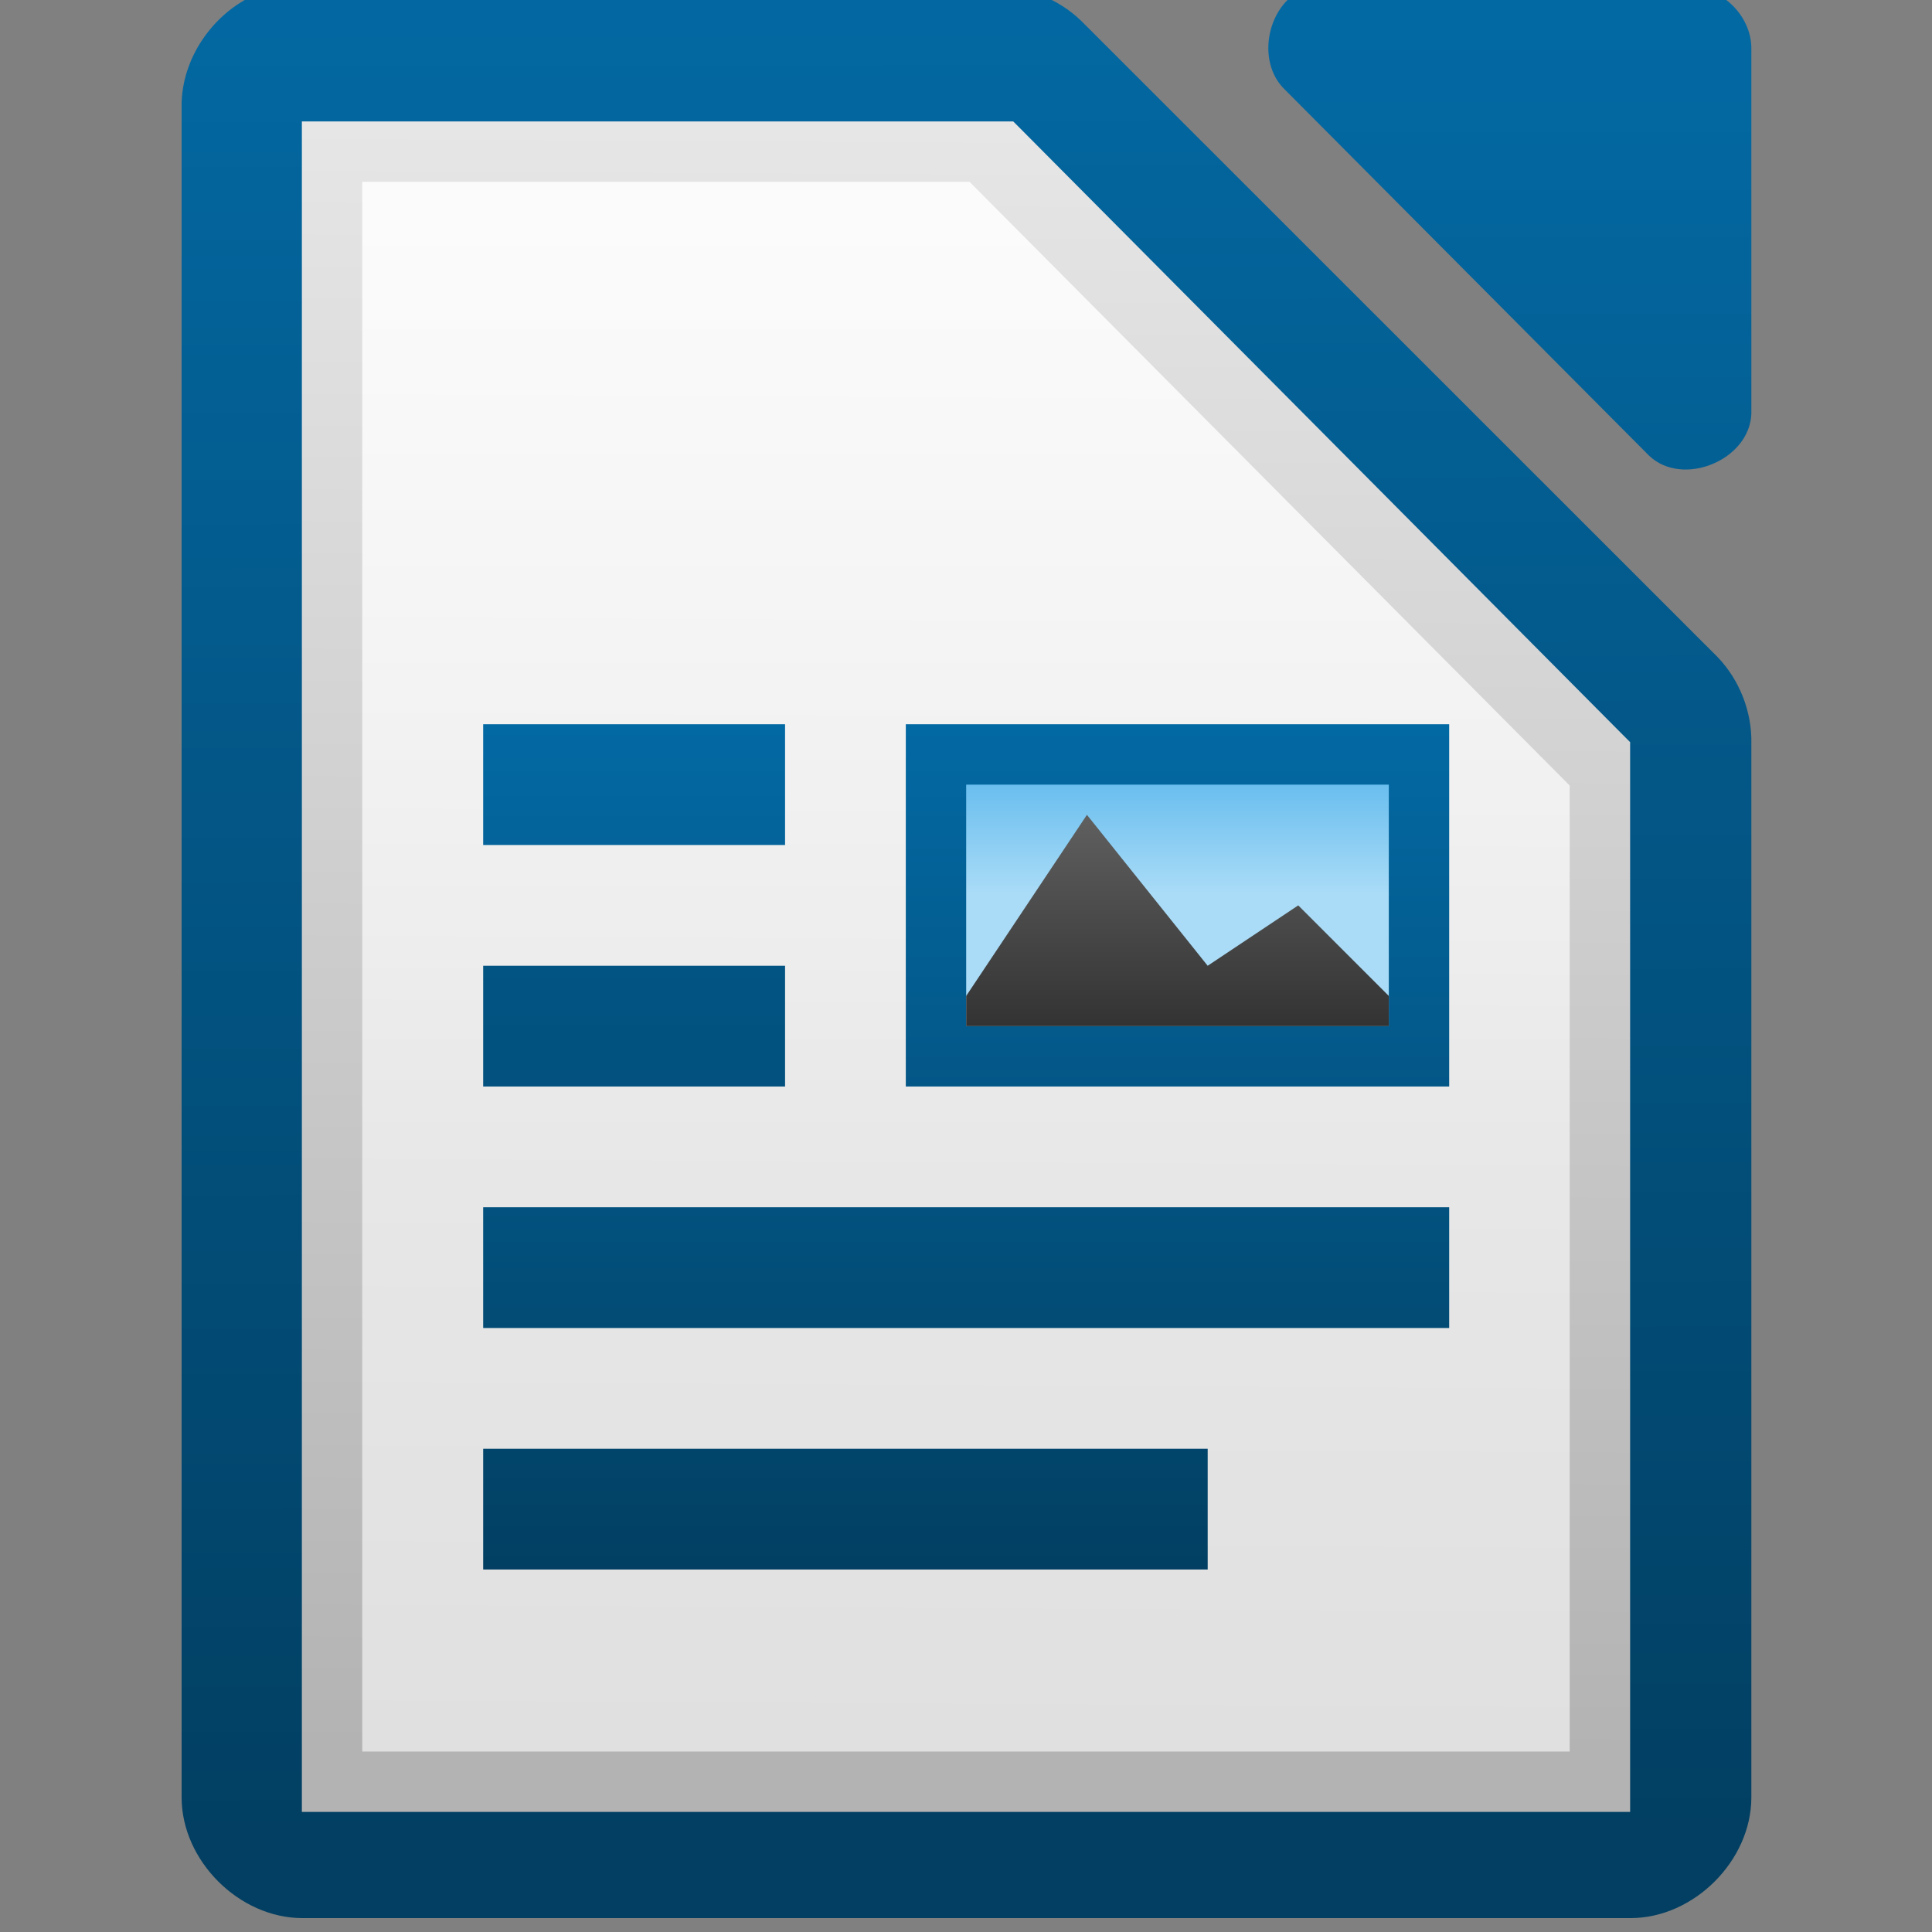 <svg viewBox="0 0 32 32" xmlns="http://www.w3.org/2000/svg" xmlns:xlink="http://www.w3.org/1999/xlink"><rect x="0" y="0" width="32" height="32" fill="#808080" stroke="none"/><linearGradient id="a" gradientUnits="userSpaceOnUse" x1="110.969" x2="110.969" xlink:href="#b" y1="976.3" y2="992.375"/><linearGradient id="b"><stop offset="0" stop-color="#0369a3"/><stop offset="1" stop-color="#023f62"/></linearGradient><linearGradient id="c" gradientTransform="matrix(1 0 0 1 0 -.106)" gradientUnits="userSpaceOnUse" x1="110.969" x2="111" xlink:href="#b" y1="976.3" y2="991.875"/><linearGradient id="d" gradientTransform="matrix(1.004 0 0 1.01 -1.499 -9.366)" gradientUnits="userSpaceOnUse" x1="110.969" x2="110.969" xlink:href="#b" y1="976.3" y2="992.375"/><linearGradient id="e" gradientTransform="matrix(1.995 0 0 2.003 -377.141 -1269.6)" gradientUnits="userSpaceOnUse" x1="294.343" x2="294.418" y1="256.581" y2="243.139"><stop offset="0" stop-color="#b3b3b3"/><stop offset="1" stop-color="#e6e6e6"/></linearGradient><linearGradient id="f" gradientUnits="userSpaceOnUse" x1="209.063" x2="209.063" y1="-765.461" y2="-781.623"><stop offset="0" stop-color="#fff" stop-opacity=".588"/><stop offset="1" stop-color="#fff" stop-opacity=".863"/></linearGradient><linearGradient id="g" gradientUnits="userSpaceOnUse" x1="116.481" x2="116.481" xlink:href="#b" y1="976.308" y2="992.328"/><linearGradient id="h" gradientTransform="matrix(.357 0 0 1 73.929 0)" gradientUnits="userSpaceOnUse" x1="117.719" x2="117.719" xlink:href="#b" y1="976.304" y2="992.238"/><linearGradient id="i" gradientTransform="matrix(.417 0 0 1 67.084 0)" gradientUnits="userSpaceOnUse" x1="117.719" x2="117.719" xlink:href="#b" y1="982.362" y2="989.409"/><linearGradient id="j" gradientTransform="matrix(1.143 0 0 1 -16.429 0)" gradientUnits="userSpaceOnUse" x1="117.719" x2="117.719" xlink:href="#b" y1="982.362" y2="989.409"/><linearGradient id="k" gradientTransform="matrix(1.5 0 0 1 -57.501 0)" gradientUnits="userSpaceOnUse" x1="117.719" x2="117.719" xlink:href="#b" y1="982.362" y2="989.409"/><linearGradient id="l" gradientUnits="userSpaceOnUse" x1="208.969" x2="208.969" xlink:href="#b" y1="-780.607" y2="-766.668"/><linearGradient id="m" gradientTransform="matrix(.875 0 0 .667 22.75 -391.879)" gradientUnits="userSpaceOnUse" x1="230" x2="230" y1="-581.638" y2="-578.638"><stop offset="0" stop-color="#63bbee"/><stop offset="1" stop-color="#aadcf7"/></linearGradient><linearGradient id="n" gradientTransform="matrix(.875 0 0 .8 -84.875 -1718.04)" gradientUnits="userSpaceOnUse" x1="345" x2="345" y1="1173" y2="1178"><stop offset="0" stop-color="#666"/><stop offset="1" stop-color="#333"/></linearGradient><g transform="translate(-203 784.634)"><g fill="url(#a)" transform="matrix(2 0 0 1.999 -15.992 -2736.62)"><path d="m111.812 976.373c-.458.087-.821.533-.812 1v14.001c0.0.524.476 1 1 1h11c.524-0.0 1-.476 1-1v-8.731c.006-.264-.098-.529-.281-.719l-5.27-5.271c-.19-.184-.455-.287-.719-.281h-5.73c-.062-.006-.125-.006-.188 0z" fill="url(#c)"/><path d="m120.329 976.376c-.333.107-.445.613-.188.852l3.012 3.029c.278.265.832.038.847-.347v-3.029c-0-.264-.239-.505-.502-.505h-3.012c-.052-.008-.105-.008-.157 0z" fill="url(#d)"/></g><path d="m208-782.623v.5 27 .5h.5 21.0.5v-.5-17-.219l-.156-.156-9.937-10-.125-.125h-.219-11.062z" fill="url(#e)"/><path d="m209-781.623h10.058l9.941 10v16h-19.999z" fill="url(#f)"/><g fill="url(#g)" transform="matrix(2 0 0 2 -18.999 -2737.36)"><path d="m115.001 984.361h2.5v1h-2.5z" fill="url(#h)"/><path d="m115.001 982.361h2.5v1h-2.5z" fill="url(#i)"/><path d="m115.001 986.361h8v1h-8z" fill="url(#j)"/><path d="m115.001 988.361h6v1h-6z" fill="url(#k)"/></g><g transform="matrix(1 0 0 1 2.003 8)"><path d="m216-780.638h9v6h-9z" fill="url(#l)"/><path d="m217-779.638h7v4h-7z" fill="url(#m)"/><path d="m221-776.638-2-2.5-2 3v.5h7v-.5l-1.5-1.5z" fill="url(#n)"/></g></g></svg>